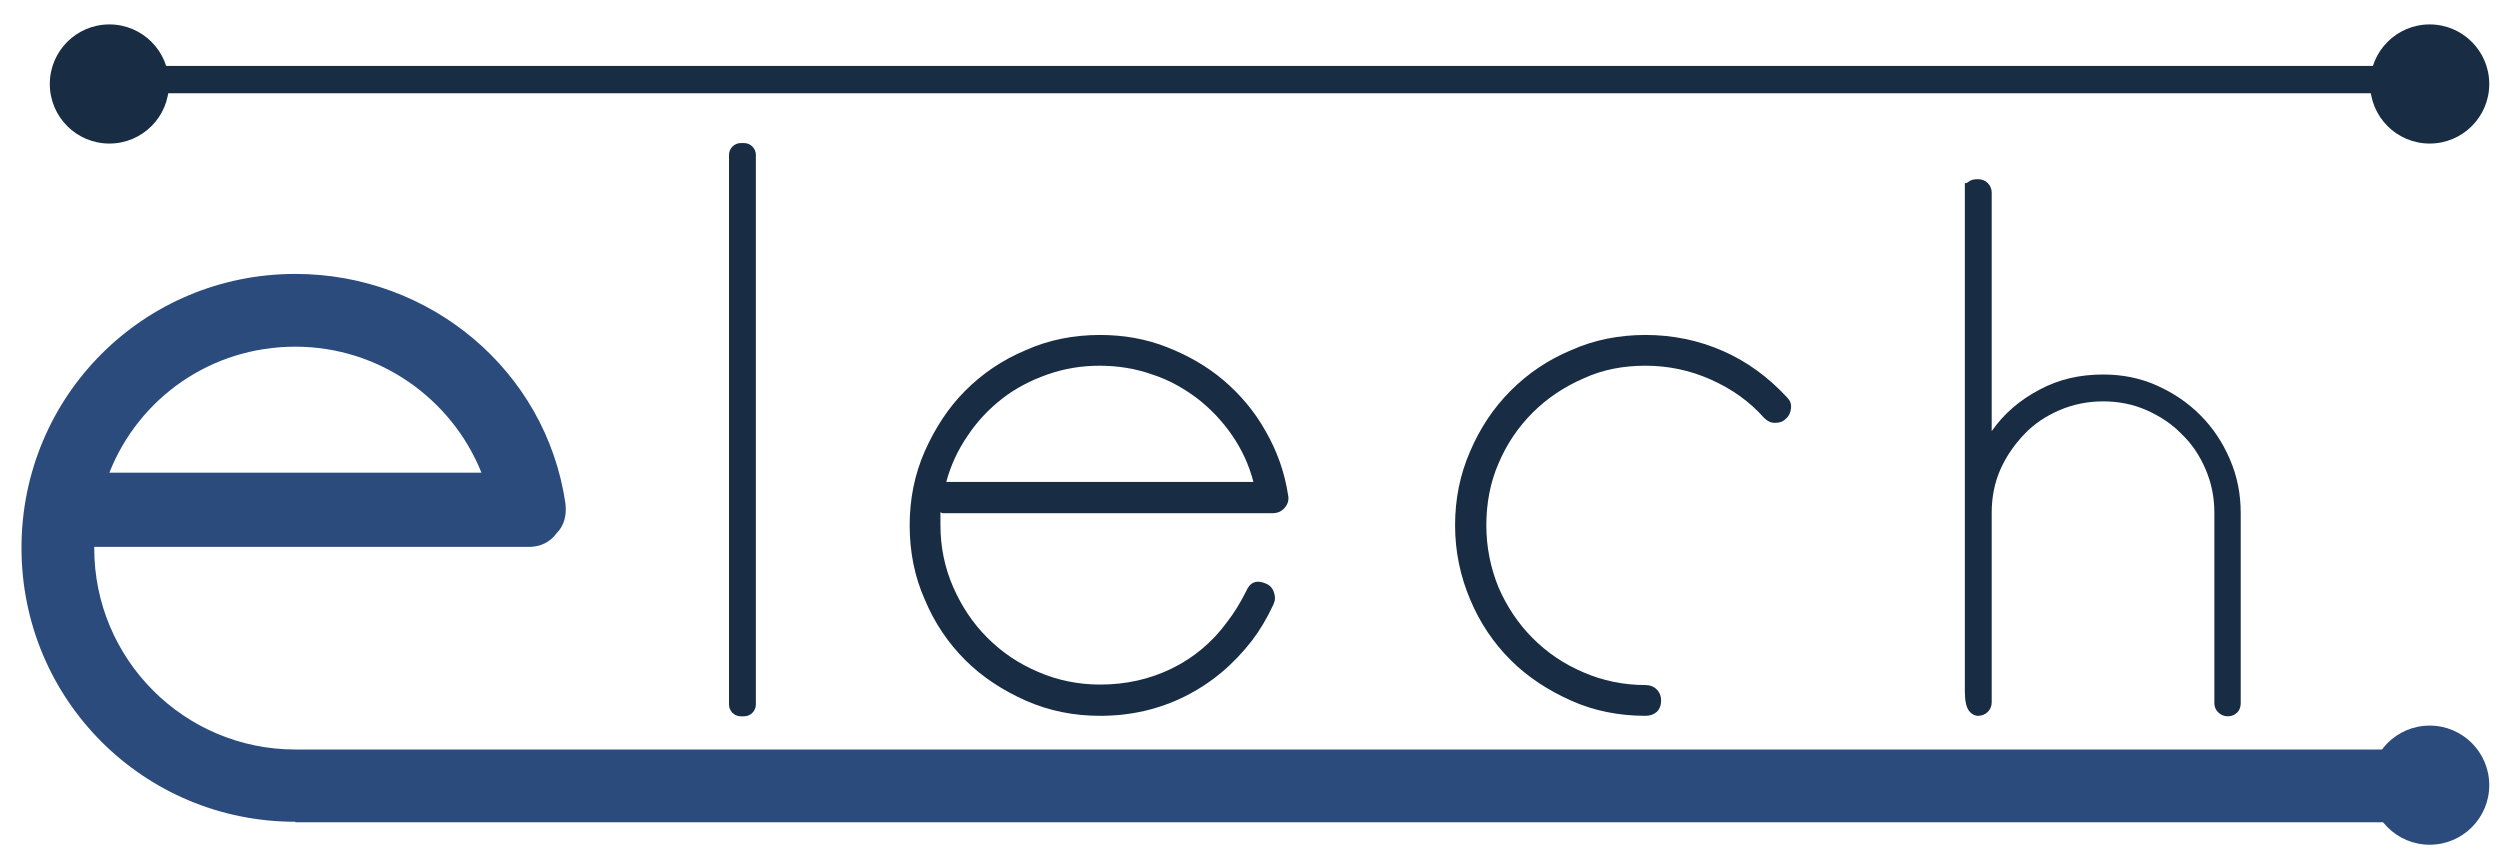 <?xml version="1.0" encoding="utf-8"?>
<!-- Generator: Adobe Illustrator 23.0.5, SVG Export Plug-In . SVG Version: 6.00 Build 0)  -->
<svg version="1.1" id="Слой_1" xmlns="http://www.w3.org/2000/svg" xmlns:xlink="http://www.w3.org/1999/xlink" x="0px" y="0px"
	 viewBox="0 0 512 176.6" style="enable-background:new 0 0 512 176.6;" xml:space="preserve">
<style type="text/css">
	.st0{fill:#2A4B7C;}
	.st1{fill:#182C44;}
</style>
<g>
	<path class="st0" d="M60.5,168.3c-31.1,0-56.1-25-56.1-56.1s25-56.1,56.1-56.1c27.5,0,51.3,19.7,55.3,47c0.3,2.5-0.3,4.6-1.8,6.1
		c-1.3,1.8-3.3,2.8-5.6,2.8H19.3v0.3c0,22.7,18.4,41.2,41.2,41.2h437.1v14.9H60.5 M98.6,96.8C92.5,81.6,77.6,71,60.5,71
		c-17.4,0-32.1,10.6-38.1,25.8H98.6z"/>
</g>
<g>
	<path class="st1" d="M337,146.6c-5.4,0-10.5-1-15.2-3.1s-8.9-4.8-12.4-8.3s-6.3-7.6-8.3-12.4c-2-4.7-3.1-9.8-3.1-15.2
		s1-10.4,3.1-15.2c2-4.7,4.8-8.9,8.3-12.4s7.6-6.3,12.4-8.3c4.7-2.1,9.8-3.1,15.2-3.1c5.6,0,10.9,1.1,15.9,3.3
		c5,2.2,9.3,5.4,13.1,9.5c0.6,0.6,0.9,1.3,0.8,2.2s-0.4,1.6-1.1,2.2c-0.6,0.6-1.3,0.8-2.2,0.8s-1.6-0.4-2.2-1c-3-3.4-6.7-6-11-7.9
		s-8.7-2.8-13.3-2.8s-8.8,0.8-12.7,2.6c-3.9,1.7-7.4,4-10.4,7s-5.3,6.4-7,10.4c-1.7,3.9-2.5,8.2-2.5,12.7s0.9,8.8,2.5,12.7
		c1.7,3.9,4,7.4,7,10.4s6.4,5.3,10.4,7c3.9,1.7,8.2,2.6,12.7,2.6c0.9,0,1.7,0.3,2.3,0.9c0.6,0.6,0.9,1.4,0.9,2.3
		c0,0.9-0.3,1.7-0.9,2.3C338.7,146.3,338,146.6,337,146.6z"/>
</g>
<g>
	<path class="st1" d="M430.7,76.7c3.9,0,7.5,0.7,10.9,2.2s6.4,3.5,9,6.1s4.6,5.6,6.1,9.1s2.2,7.1,2.2,11V144c0,0.7-0.2,1.4-0.7,1.9
		s-1.1,0.8-2,0.8c-0.7,0-1.4-0.3-1.9-0.8s-0.8-1.1-0.8-1.9v-39c0-3.2-0.6-6.1-1.8-8.9s-2.8-5.2-4.9-7.2c-2-2.1-4.5-3.7-7.2-4.9
		s-5.7-1.8-8.9-1.8c-3.1,0-6.1,0.6-8.9,1.8c-2.8,1.2-5.2,2.8-7.2,4.9s-3.7,4.5-4.9,7.2s-1.8,5.7-1.8,8.9v38.9c0,0.7-0.3,1.4-0.8,1.9
		s-1.2,0.8-2,0.8c-0.7,0-1.4-0.4-1.9-1.1c-0.5-0.7-0.8-2-0.8-3.8V37.3c0,0.3,0.3,0.3,0.8-0.1c0.5-0.4,1.1-0.5,1.9-0.5s1.5,0.3,2,0.8
		s0.8,1.2,0.8,1.9v48.9c2.5-3.6,5.8-6.4,9.8-8.5C421.6,77.7,425.9,76.7,430.7,76.7z"/>
</g>
<g>
	<path class="st1" d="M192.6,104.9v2.6c0,4.6,0.9,8.8,2.6,12.7c1.7,3.9,4,7.4,7,10.4s6.4,5.3,10.4,7c3.9,1.7,8.2,2.6,12.7,2.6
		c5.3,0,10.2-1.1,14.7-3.3s8.3-5.4,11.3-9.5c1.4-1.8,2.7-3.9,3.9-6.3c0.8-1.9,2.2-2.4,4-1.6c0.8,0.3,1.4,0.9,1.7,1.8
		s0.3,1.6-0.1,2.5c-1.3,2.8-2.8,5.3-4.4,7.4c-3.8,4.9-8.3,8.7-13.7,11.4s-11.2,4-17.4,4c-5.4,0-10.4-1-15.2-3.1
		c-4.7-2.1-8.9-4.8-12.4-8.3s-6.3-7.6-8.3-12.4c-2.1-4.7-3.1-9.8-3.1-15.2s1-10.4,3.1-15.2c2.1-4.7,4.8-8.9,8.3-12.4
		s7.6-6.3,12.4-8.3c4.7-2.1,9.8-3.1,15.2-3.1c4.8,0,9.4,0.8,13.7,2.5s8.2,3.9,11.6,6.8c3.4,2.9,6.3,6.3,8.6,10.4
		c2.3,4,3.9,8.4,4.6,13.1c0.2,0.9,0,1.8-0.7,2.6c-0.6,0.7-1.4,1.1-2.5,1.1H193L192.6,104.9L192.6,104.9z M225.2,74.9
		c-3.8,0-7.3,0.6-10.7,1.8c-3.4,1.2-6.5,2.8-9.2,4.9s-5.1,4.6-7.1,7.6c-2,2.9-3.5,6.1-4.4,9.5h62.9c-0.9-3.5-2.4-6.7-4.4-9.6
		s-4.4-5.4-7.1-7.5c-2.8-2.1-5.8-3.8-9.2-4.9C232.6,75.5,229,74.9,225.2,74.9z"/>
</g>
<rect x="22.4" y="13.5" class="st1" width="475.3" height="5.6"/>
<circle class="st1" cx="497.6" cy="17.2" r="12.2"/>
<circle class="st0" cx="497.6" cy="160.8" r="12.2"/>
<circle class="st1" cx="22.4" cy="17.2" r="12.2"/>
<path class="st1" d="M152.4,146.7h-0.7c-1.3,0-2.4-1.1-2.4-2.4V31.7c0-1.3,1.1-2.4,2.4-2.4h0.7c1.3,0,2.4,1.1,2.4,2.4v112.6
	C154.8,145.6,153.7,146.7,152.4,146.7z"/>
</svg>
